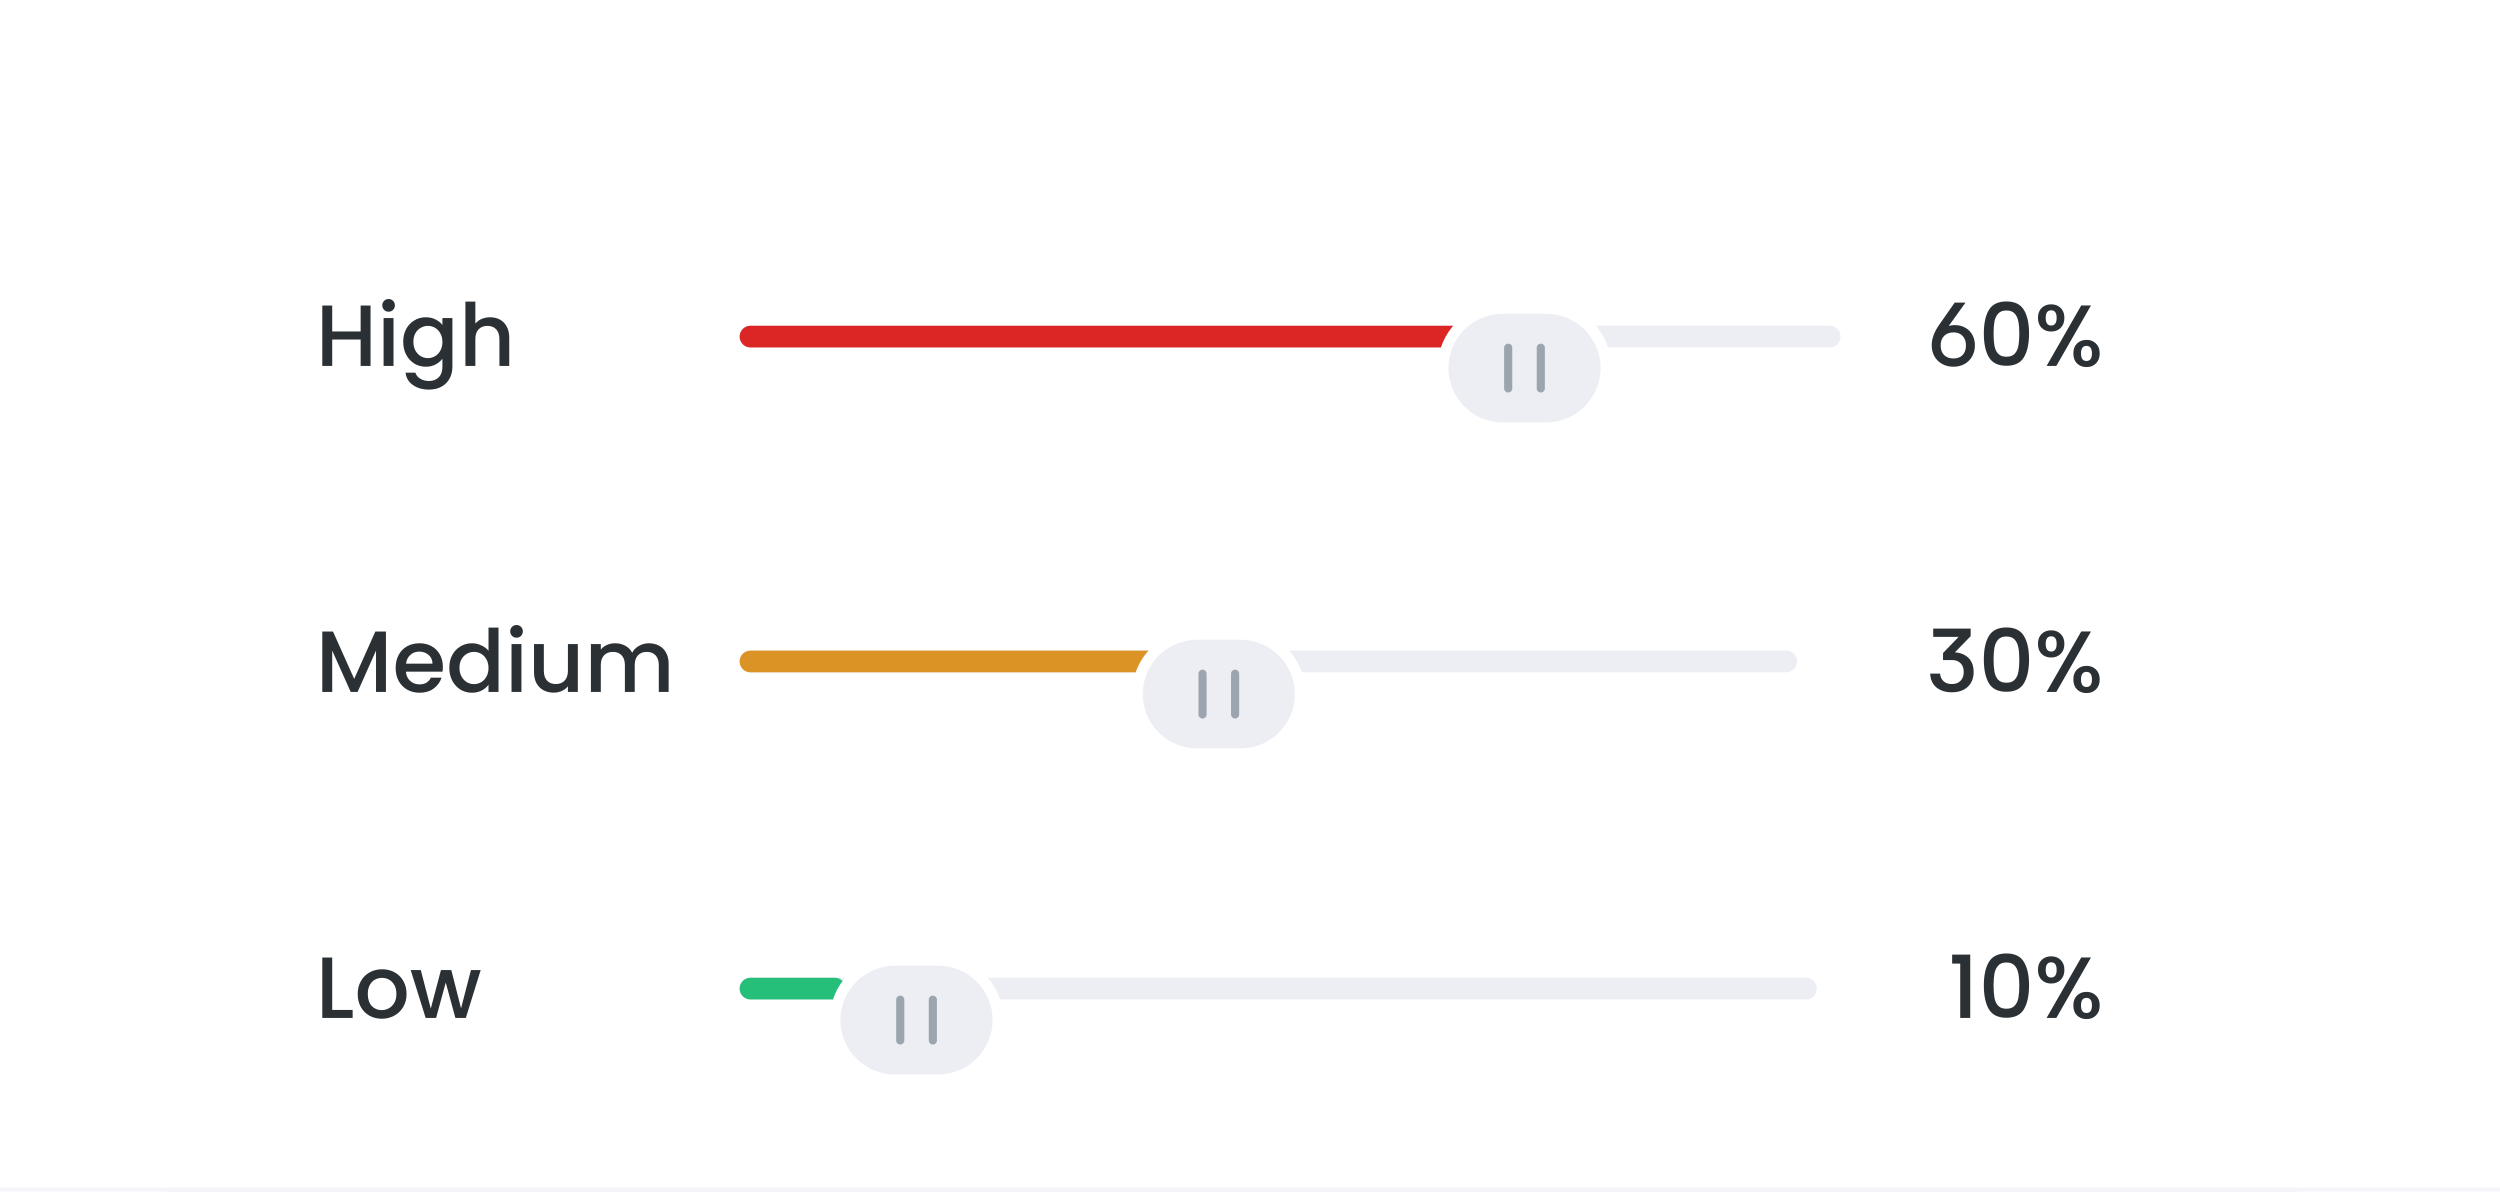 <svg width="621" height="296" viewBox="0 0 621 296" fill="none" xmlns="http://www.w3.org/2000/svg">
<g clip-path="url(#clip0_1008_35929)">
<g opacity="0.2" filter="url(#filter0_f_1008_35929)">
<rect x="34.25" y="30.505" width="542.5" height="284.991" rx="38.438" fill="#030303"/>
</g>
<g clip-path="url(#clip1_1008_35929)">
<path d="M549.707 16H62.292C44.458 16 30 30.458 30 48.292V330.33C30 348.165 44.458 362.623 62.292 362.623H549.707C567.542 362.623 582 348.165 582 330.33V48.292C582 30.458 567.542 16 549.707 16Z" fill="white"/>
<path d="M92.043 75.895V90.903H89.582V84.337H82.52V90.903H80.058V75.895H82.52V82.329H89.582V75.895H92.043ZM96.537 77.427C96.09 77.427 95.715 77.276 95.413 76.974C95.111 76.672 94.96 76.297 94.96 75.851C94.96 75.405 95.111 75.031 95.413 74.728C95.715 74.426 96.09 74.275 96.537 74.275C96.969 74.275 97.335 74.426 97.638 74.728C97.94 75.031 98.091 75.405 98.091 75.851C98.091 76.297 97.94 76.672 97.638 76.974C97.335 77.276 96.969 77.427 96.537 77.427ZM97.746 79.004V90.903H95.284V79.004H97.746ZM105.771 78.809C106.693 78.809 107.506 78.997 108.211 79.371C108.932 79.73 109.493 80.184 109.896 80.731V79.004H112.379V91.096C112.379 92.19 112.149 93.162 111.688 94.012C111.228 94.876 110.559 95.552 109.68 96.041C108.816 96.531 107.779 96.776 106.57 96.776C104.958 96.776 103.619 96.394 102.554 95.631C101.488 94.883 100.884 93.86 100.74 92.565H103.18C103.367 93.184 103.763 93.681 104.368 94.055C104.987 94.444 105.721 94.638 106.57 94.638C107.563 94.638 108.363 94.336 108.967 93.731C109.587 93.127 109.896 92.248 109.896 91.096V89.11C109.479 89.671 108.91 90.147 108.19 90.535C107.485 90.91 106.678 91.096 105.771 91.096C104.735 91.096 103.785 90.837 102.921 90.319C102.072 89.786 101.395 89.052 100.891 88.116C100.402 87.167 100.157 86.094 100.157 84.899C100.157 83.704 100.402 82.646 100.891 81.724C101.395 80.803 102.072 80.091 102.921 79.587C103.785 79.068 104.735 78.809 105.771 78.809ZM109.896 84.942C109.896 84.121 109.723 83.409 109.378 82.804C109.047 82.2 108.608 81.74 108.06 81.423C107.513 81.106 106.923 80.947 106.29 80.947C105.656 80.947 105.066 81.106 104.519 81.423C103.972 81.724 103.526 82.178 103.18 82.783C102.849 83.373 102.683 84.079 102.683 84.899C102.683 85.72 102.849 86.439 103.18 87.059C103.526 87.677 103.972 88.153 104.519 88.484C105.08 88.8 105.67 88.959 106.29 88.959C106.923 88.959 107.513 88.8 108.06 88.484C108.608 88.167 109.047 87.707 109.378 87.101C109.723 86.483 109.896 85.763 109.896 84.942ZM121.767 78.809C122.674 78.809 123.48 79.004 124.185 79.392C124.906 79.781 125.467 80.357 125.87 81.12C126.287 81.883 126.496 82.804 126.496 83.884V90.903H124.056V84.251C124.056 83.186 123.789 82.372 123.257 81.811C122.724 81.235 121.997 80.947 121.076 80.947C120.155 80.947 119.421 81.235 118.873 81.811C118.341 82.372 118.075 83.186 118.075 84.251V90.903H115.612V74.923H118.075V80.386C118.491 79.882 119.017 79.493 119.651 79.22C120.299 78.946 121.004 78.809 121.767 78.809Z" fill="#2A3033"/>
<path d="M183.719 83.612C183.719 82.122 184.928 80.913 186.419 80.913H454.497C455.988 80.913 457.197 82.122 457.197 83.612C457.197 85.103 455.988 86.312 454.497 86.312H186.419C184.928 86.312 183.719 85.103 183.719 83.612Z" fill="#EDEEF3"/>
<path d="M183.716 83.612C183.716 82.122 184.924 80.913 186.415 80.913H363.797C365.288 80.913 366.497 82.122 366.497 83.612C366.497 85.103 365.288 86.312 363.797 86.312H186.415C184.924 86.312 183.716 85.103 183.716 83.612Z" fill="#DC2626"/>
<g filter="url(#filter1_d_1008_35929)">
<path d="M384.084 68.488H373.287C365.088 68.488 358.441 75.135 358.441 83.334C358.441 91.533 365.088 98.18 373.287 98.18H384.084C392.283 98.18 398.93 91.533 398.93 83.334C398.93 75.135 392.283 68.488 384.084 68.488Z" fill="#EDEEF3" stroke="white" stroke-width="2.699"/>
<path d="M375.649 78.272C375.649 77.713 375.196 77.26 374.637 77.26C374.078 77.26 373.625 77.713 373.625 78.272V88.394C373.625 88.954 374.078 89.407 374.637 89.407C375.196 89.407 375.649 88.954 375.649 88.394V78.272Z" fill="#9CA5AF"/>
<path d="M383.747 78.272C383.747 77.713 383.294 77.26 382.735 77.26C382.176 77.26 381.723 77.713 381.723 78.272V88.394C381.723 88.954 382.176 89.407 382.735 89.407C383.294 89.407 383.747 88.954 383.747 88.394V78.272Z" fill="#9CA5AF"/>
</g>
<path d="M485.556 80.753C486.55 80.753 487.421 80.969 488.17 81.401C488.933 81.818 489.523 82.416 489.94 83.193C490.358 83.956 490.567 84.828 490.567 85.806C490.567 86.814 490.337 87.721 489.876 88.527C489.43 89.333 488.796 89.966 487.975 90.427C487.169 90.873 486.255 91.096 485.232 91.096C484.182 91.096 483.246 90.866 482.426 90.405C481.605 89.945 480.965 89.311 480.504 88.505C480.058 87.684 479.835 86.77 479.835 85.763C479.835 84.943 479.986 84.121 480.288 83.301C480.59 82.466 481.051 81.602 481.67 80.71L485.556 75.16H488.235L484.067 80.969C484.499 80.825 484.995 80.753 485.556 80.753ZM485.232 89.045C486.211 89.045 486.975 88.757 487.522 88.181C488.069 87.592 488.343 86.799 488.343 85.806C488.343 84.812 488.069 84.028 487.522 83.452C486.975 82.862 486.211 82.567 485.232 82.567C484.254 82.567 483.477 82.862 482.9 83.452C482.339 84.028 482.059 84.812 482.059 85.806C482.059 86.799 482.339 87.592 482.9 88.181C483.477 88.757 484.254 89.045 485.232 89.045ZM492.786 82.826C492.786 80.336 493.203 78.392 494.038 76.996C494.887 75.585 496.341 74.879 498.4 74.879C500.458 74.879 501.906 75.585 502.74 76.996C503.59 78.392 504.015 80.336 504.015 82.826C504.015 85.345 503.59 87.317 502.74 88.743C501.906 90.154 500.458 90.859 498.4 90.859C496.341 90.859 494.887 90.154 494.038 88.743C493.203 87.317 492.786 85.345 492.786 82.826ZM501.596 82.826C501.596 81.66 501.517 80.674 501.359 79.868C501.214 79.061 500.913 78.406 500.451 77.903C499.991 77.384 499.307 77.125 498.4 77.125C497.493 77.125 496.809 77.384 496.348 77.903C495.888 78.406 495.578 79.061 495.42 79.868C495.275 80.674 495.204 81.66 495.204 82.826C495.204 84.035 495.275 85.051 495.42 85.871C495.564 86.692 495.866 87.353 496.327 87.857C496.802 88.362 497.493 88.613 498.4 88.613C499.307 88.613 499.991 88.362 500.451 87.857C500.927 87.353 501.235 86.692 501.38 85.871C501.524 85.051 501.596 84.035 501.596 82.826ZM506.231 78.96C506.231 77.91 506.532 77.09 507.138 76.499C507.756 75.895 508.549 75.592 509.512 75.592C510.477 75.592 511.262 75.895 511.867 76.499C512.485 77.09 512.795 77.91 512.795 78.96C512.795 80.012 512.485 80.84 511.867 81.444C511.262 82.049 510.477 82.351 509.512 82.351C508.549 82.351 507.756 82.049 507.138 81.444C506.532 80.84 506.231 80.012 506.231 78.96ZM519.403 75.873L510.787 90.903H508.368L516.984 75.873H519.403ZM509.512 77.082C508.606 77.082 508.152 77.708 508.152 78.96C508.152 80.228 508.606 80.861 509.512 80.861C509.944 80.861 510.275 80.71 510.506 80.408C510.751 80.091 510.873 79.608 510.873 78.96C510.873 77.708 510.42 77.082 509.512 77.082ZM515.019 87.793C515.019 86.742 515.322 85.921 515.927 85.331C516.545 84.727 517.337 84.424 518.302 84.424C519.252 84.424 520.029 84.727 520.634 85.331C521.253 85.921 521.563 86.742 521.563 87.793C521.563 88.844 521.253 89.671 520.634 90.276C520.029 90.88 519.252 91.183 518.302 91.183C517.337 91.183 516.545 90.88 515.927 90.276C515.322 89.671 515.019 88.844 515.019 87.793ZM518.28 85.915C517.373 85.915 516.919 86.54 516.919 87.793C516.919 89.045 517.373 89.671 518.28 89.671C519.187 89.671 519.64 89.045 519.64 87.793C519.64 86.54 519.187 85.915 518.28 85.915Z" fill="#2A3033"/>
<path d="M95.865 156.872V171.88H93.403V161.602L88.826 171.88H87.119L82.52 161.602V171.88H80.058V156.872H82.714L87.983 168.641L93.231 156.872H95.865ZM110.006 165.64C110.006 166.086 109.977 166.489 109.92 166.849H100.828C100.9 167.799 101.253 168.562 101.886 169.138C102.52 169.714 103.297 170.002 104.218 170.002C105.543 170.002 106.479 169.447 107.026 168.339H109.682C109.322 169.433 108.666 170.333 107.717 171.039C106.781 171.729 105.615 172.075 104.218 172.075C103.081 172.075 102.059 171.823 101.152 171.319C100.259 170.8 99.554 170.081 99.036 169.16C98.532 168.224 98.28 167.144 98.28 165.92C98.28 164.697 98.525 163.624 99.014 162.703C99.519 161.768 100.216 161.047 101.109 160.543C102.016 160.04 103.053 159.788 104.218 159.788C105.341 159.788 106.342 160.033 107.22 160.522C108.098 161.012 108.783 161.702 109.272 162.595C109.761 163.473 110.006 164.488 110.006 165.64ZM107.436 164.863C107.421 163.955 107.097 163.229 106.465 162.681C105.831 162.134 105.047 161.86 104.11 161.86C103.262 161.86 102.534 162.134 101.929 162.681C101.325 163.214 100.965 163.941 100.85 164.863H107.436ZM111.608 165.877C111.608 164.682 111.852 163.624 112.342 162.703C112.845 161.782 113.522 161.069 114.372 160.565C115.236 160.047 116.193 159.788 117.244 159.788C118.021 159.788 118.784 159.96 119.533 160.306C120.296 160.637 120.9 161.083 121.346 161.644V155.9H123.83V171.88H121.346V170.088C120.944 170.664 120.383 171.139 119.662 171.513C118.957 171.887 118.143 172.075 117.222 172.075C116.186 172.075 115.236 171.816 114.372 171.298C113.522 170.765 112.845 170.03 112.342 169.095C111.852 168.144 111.608 167.073 111.608 165.877ZM121.346 165.92C121.346 165.1 121.174 164.387 120.829 163.783C120.498 163.178 120.059 162.717 119.512 162.4C118.964 162.083 118.374 161.926 117.741 161.926C117.107 161.926 116.517 162.083 115.97 162.4C115.423 162.703 114.977 163.156 114.631 163.761C114.3 164.351 114.134 165.056 114.134 165.877C114.134 166.698 114.3 167.418 114.631 168.036C114.977 168.656 115.423 169.131 115.97 169.462C116.532 169.778 117.121 169.937 117.741 169.937C118.374 169.937 118.964 169.778 119.512 169.462C120.059 169.145 120.498 168.684 120.829 168.08C121.174 167.461 121.346 166.741 121.346 165.92ZM128.315 158.406C127.869 158.406 127.495 158.255 127.193 157.952C126.891 157.65 126.739 157.276 126.739 156.829C126.739 156.383 126.891 156.008 127.193 155.707C127.495 155.404 127.869 155.253 128.315 155.253C128.747 155.253 129.115 155.404 129.417 155.707C129.719 156.008 129.871 156.383 129.871 156.829C129.871 157.276 129.719 157.65 129.417 157.952C129.115 158.255 128.747 158.406 128.315 158.406ZM129.525 159.982V171.88H127.063V159.982H129.525ZM143.532 159.982V171.88H141.071V170.476C140.682 170.966 140.171 171.355 139.538 171.643C138.918 171.917 138.256 172.053 137.551 172.053C136.616 172.053 135.773 171.859 135.024 171.47C134.291 171.082 133.707 170.506 133.275 169.743C132.858 168.98 132.65 168.059 132.65 166.979V159.982H135.09V166.611C135.09 167.677 135.355 168.498 135.888 169.073C136.421 169.635 137.148 169.915 138.07 169.915C138.991 169.915 139.718 169.635 140.251 169.073C140.798 168.498 141.071 167.677 141.071 166.611V159.982H143.532ZM161.184 159.788C162.12 159.788 162.955 159.982 163.689 160.371C164.438 160.759 165.021 161.336 165.438 162.099C165.87 162.861 166.086 163.783 166.086 164.863V171.88H163.645V165.23C163.645 164.164 163.379 163.351 162.847 162.789C162.314 162.214 161.587 161.926 160.665 161.926C159.744 161.926 159.01 162.214 158.464 162.789C157.931 163.351 157.664 164.164 157.664 165.23V171.88H155.224V165.23C155.224 164.164 154.958 163.351 154.425 162.789C153.892 162.214 153.166 161.926 152.244 161.926C151.323 161.926 150.588 162.214 150.041 162.789C149.508 163.351 149.242 164.164 149.242 165.23V171.88H146.781V159.982H149.242V161.343C149.646 160.853 150.156 160.472 150.776 160.198C151.395 159.925 152.056 159.788 152.762 159.788C153.712 159.788 154.562 159.989 155.31 160.392C156.059 160.796 156.635 161.378 157.038 162.142C157.398 161.421 157.959 160.853 158.722 160.436C159.485 160.004 160.306 159.788 161.184 159.788Z" fill="#2A3033"/>
<path d="M183.714 164.312C183.714 162.821 184.923 161.612 186.414 161.612H443.695C445.187 161.612 446.395 162.821 446.395 164.312C446.395 165.803 445.187 167.011 443.695 167.011H186.414C184.923 167.011 183.714 165.803 183.714 164.312Z" fill="#EDEEF3"/>
<path d="M183.713 164.312C183.713 162.821 184.921 161.612 186.412 161.612H287.54C289.03 161.612 290.238 162.821 290.238 164.312C290.238 165.803 289.03 167.011 287.54 167.011H186.412C184.921 167.011 183.713 165.803 183.713 164.312Z" fill="#DC9326"/>
<g filter="url(#filter2_d_1008_35929)">
<path d="M308.152 149.466H297.355C289.156 149.466 282.509 156.113 282.509 164.312C282.509 172.511 289.156 179.158 297.355 179.158H308.152C316.351 179.158 322.998 172.511 322.998 164.312C322.998 156.113 316.351 149.466 308.152 149.466Z" fill="#EDEEF3" stroke="white" stroke-width="2.699"/>
<path d="M299.716 159.251C299.716 158.692 299.263 158.238 298.704 158.238C298.145 158.238 297.692 158.692 297.692 159.251V169.373C297.692 169.932 298.145 170.385 298.704 170.385C299.263 170.385 299.716 169.932 299.716 169.373V159.251Z" fill="#9CA5AF"/>
<path d="M307.814 159.251C307.814 158.692 307.361 158.238 306.802 158.238C306.243 158.238 305.79 158.692 305.79 159.251V169.373C305.79 169.932 306.243 170.385 306.802 170.385C307.361 170.385 307.814 169.932 307.814 169.373V159.251Z" fill="#9CA5AF"/>
</g>
<path d="M485.609 162.034C487.063 162.149 488.2 162.631 489.021 163.48C489.841 164.33 490.251 165.474 490.251 166.914C490.251 168.468 489.761 169.699 488.783 170.607C487.818 171.513 486.494 171.967 484.81 171.967C483.284 171.967 482.024 171.571 481.03 170.779C480.052 169.973 479.526 168.821 479.454 167.324H481.916C481.974 168.087 482.254 168.713 482.758 169.203C483.262 169.678 483.96 169.915 484.853 169.915C485.759 169.915 486.473 169.649 486.99 169.116C487.523 168.583 487.79 167.85 487.79 166.914C487.79 165.993 487.53 165.272 487.013 164.755C486.494 164.222 485.781 163.955 484.874 163.955H482.65V162.207L486.537 158.19H480.21V156.139H489.517V158.017L485.609 162.034ZM492.786 163.804C492.786 161.313 493.203 159.37 494.038 157.974C494.887 156.563 496.341 155.858 498.4 155.858C500.458 155.858 501.905 156.563 502.74 157.974C503.59 159.37 504.015 161.313 504.015 163.804C504.015 166.324 503.59 168.296 502.74 169.721C501.905 171.131 500.458 171.837 498.4 171.837C496.341 171.837 494.887 171.131 494.038 169.721C493.203 168.296 492.786 166.324 492.786 163.804ZM501.596 163.804C501.596 162.638 501.517 161.652 501.359 160.846C501.214 160.04 500.912 159.385 500.451 158.88C499.991 158.363 499.307 158.103 498.4 158.103C497.492 158.103 496.809 158.363 496.348 158.88C495.888 159.385 495.578 160.04 495.42 160.846C495.275 161.652 495.204 162.638 495.204 163.804C495.204 165.014 495.275 166.028 495.42 166.849C495.564 167.67 495.866 168.332 496.327 168.836C496.802 169.339 497.492 169.591 498.4 169.591C499.307 169.591 499.991 169.339 500.451 168.836C500.927 168.332 501.235 167.67 501.38 166.849C501.524 166.028 501.596 165.014 501.596 163.804ZM506.231 159.939C506.231 158.887 506.532 158.067 507.138 157.477C507.756 156.872 508.549 156.57 509.512 156.57C510.477 156.57 511.262 156.872 511.867 157.477C512.485 158.067 512.795 158.887 512.795 159.939C512.795 160.99 512.485 161.818 511.867 162.422C511.262 163.027 510.477 163.329 509.512 163.329C508.549 163.329 507.756 163.027 507.138 162.422C506.532 161.818 506.231 160.99 506.231 159.939ZM519.403 156.851L510.787 171.88H508.368L516.984 156.851H519.403ZM509.512 158.06C508.606 158.06 508.152 158.687 508.152 159.939C508.152 161.205 508.606 161.839 509.512 161.839C509.944 161.839 510.275 161.688 510.506 161.386C510.751 161.069 510.873 160.587 510.873 159.939C510.873 158.687 510.42 158.06 509.512 158.06ZM515.019 168.771C515.019 167.719 515.322 166.899 515.926 166.309C516.545 165.704 517.337 165.402 518.302 165.402C519.252 165.402 520.029 165.704 520.634 166.309C521.253 166.899 521.563 167.719 521.563 168.771C521.563 169.822 521.253 170.65 520.634 171.254C520.029 171.859 519.252 172.161 518.302 172.161C517.337 172.161 516.545 171.859 515.926 171.254C515.322 170.65 515.019 169.822 515.019 168.771ZM518.28 166.892C517.373 166.892 516.919 167.519 516.919 168.771C516.919 170.023 517.373 170.65 518.28 170.65C519.187 170.65 519.64 170.023 519.64 168.771C519.64 167.519 519.187 166.892 518.28 166.892Z" fill="#2A3033"/>
<path d="M82.52 250.872H87.595V252.859H80.058V237.851H82.52V250.872ZM94.814 253.053C93.692 253.053 92.677 252.801 91.769 252.297C90.862 251.779 90.15 251.058 89.632 250.137C89.113 249.202 88.854 248.122 88.854 246.899C88.854 245.689 89.12 244.617 89.653 243.681C90.186 242.745 90.913 242.026 91.834 241.521C92.755 241.018 93.785 240.765 94.922 240.765C96.059 240.765 97.089 241.018 98.01 241.521C98.931 242.026 99.659 242.745 100.192 243.681C100.724 244.617 100.99 245.689 100.99 246.899C100.99 248.108 100.716 249.18 100.17 250.116C99.623 251.051 98.874 251.779 97.924 252.297C96.988 252.801 95.951 253.053 94.814 253.053ZM94.814 250.915C95.448 250.915 96.038 250.764 96.585 250.461C97.146 250.159 97.6 249.705 97.945 249.101C98.29 248.496 98.464 247.763 98.464 246.899C98.464 246.035 98.299 245.307 97.967 244.717C97.636 244.113 97.197 243.659 96.65 243.357C96.103 243.055 95.512 242.904 94.879 242.904C94.246 242.904 93.656 243.055 93.109 243.357C92.576 243.659 92.151 244.113 91.834 244.717C91.517 245.307 91.36 246.035 91.36 246.899C91.36 248.179 91.683 249.173 92.331 249.879C92.993 250.569 93.821 250.915 94.814 250.915ZM119.404 240.96L115.711 252.859H113.12L110.722 244.069L108.325 252.859H105.734L102.02 240.96H104.525L107.008 250.527L109.535 240.96H112.105L114.524 250.483L116.985 240.96H119.404Z" fill="#2A3033"/>
<path d="M183.713 245.569C183.713 244.078 184.921 242.869 186.412 242.869H448.6C450.09 242.869 451.298 244.078 451.298 245.569C451.298 247.059 450.09 248.268 448.6 248.268H186.412C184.921 248.268 183.713 247.059 183.713 245.569Z" fill="#EDEEF3"/>
<path d="M183.713 245.569C183.713 244.078 184.921 242.869 186.412 242.869H207.373C208.864 242.869 210.072 244.078 210.072 245.569C210.072 247.059 208.864 248.268 207.373 248.268H186.412C184.921 248.268 183.713 247.059 183.713 245.569Z" fill="#25BF7A"/>
<g filter="url(#filter3_d_1008_35929)">
<path d="M233.068 230.444H222.271C214.072 230.444 207.425 237.09 207.425 245.29C207.425 253.489 214.072 260.136 222.271 260.136H233.068C241.267 260.136 247.914 253.489 247.914 245.29C247.914 237.09 241.267 230.444 233.068 230.444Z" fill="#EDEEF3" stroke="white" stroke-width="2.699"/>
<path d="M224.633 240.228C224.633 239.669 224.18 239.216 223.621 239.216C223.062 239.216 222.609 239.669 222.609 240.228V250.351C222.609 250.91 223.062 251.363 223.621 251.363C224.18 251.363 224.633 250.91 224.633 250.351V240.228Z" fill="#9CA5AF"/>
<path d="M232.73 240.228C232.73 239.669 232.277 239.216 231.718 239.216C231.159 239.216 230.706 239.669 230.706 240.228V250.351C230.706 250.91 231.159 251.363 231.718 251.363C232.277 251.363 232.73 250.91 232.73 250.351V240.228Z" fill="#9CA5AF"/>
</g>
<path d="M484.912 239.362V237.116H489.403V252.859H486.92V239.362H484.912ZM492.786 244.783C492.786 242.292 493.203 240.348 494.038 238.952C494.887 237.541 496.341 236.836 498.4 236.836C500.458 236.836 501.906 237.541 502.74 238.952C503.59 240.348 504.015 242.292 504.015 244.783C504.015 247.301 503.59 249.273 502.74 250.699C501.906 252.11 500.458 252.815 498.4 252.815C496.341 252.815 494.887 252.11 494.038 250.699C493.203 249.273 492.786 247.301 492.786 244.783ZM501.596 244.783C501.596 243.616 501.517 242.63 501.359 241.824C501.214 241.017 500.913 240.363 500.451 239.859C499.991 239.34 499.307 239.081 498.4 239.081C497.493 239.081 496.809 239.34 496.348 239.859C495.888 240.363 495.578 241.017 495.42 241.824C495.275 242.63 495.204 243.616 495.204 244.783C495.204 245.992 495.275 247.007 495.42 247.827C495.564 248.648 495.866 249.31 496.327 249.813C496.802 250.318 497.493 250.569 498.4 250.569C499.307 250.569 499.991 250.318 500.451 249.813C500.927 249.31 501.235 248.648 501.38 247.827C501.524 247.007 501.596 245.992 501.596 244.783ZM506.231 240.917C506.231 239.866 506.532 239.046 507.138 238.455C507.757 237.851 508.549 237.548 509.512 237.548C510.477 237.548 511.262 237.851 511.867 238.455C512.485 239.046 512.795 239.866 512.795 240.917C512.795 241.968 512.485 242.796 511.867 243.4C511.262 244.005 510.477 244.307 509.512 244.307C508.549 244.307 507.757 244.005 507.138 243.4C506.532 242.796 506.231 241.968 506.231 240.917ZM519.403 237.829L510.787 252.859H508.368L516.984 237.829H519.403ZM509.512 239.039C508.606 239.039 508.152 239.664 508.152 240.917C508.152 242.184 508.606 242.817 509.512 242.817C509.944 242.817 510.275 242.666 510.506 242.364C510.751 242.047 510.873 241.564 510.873 240.917C510.873 239.664 510.42 239.039 509.512 239.039ZM515.019 249.749C515.019 248.698 515.322 247.878 515.927 247.287C516.545 246.683 517.337 246.38 518.302 246.38C519.252 246.38 520.029 246.683 520.634 247.287C521.253 247.878 521.563 248.698 521.563 249.749C521.563 250.8 521.253 251.628 520.634 252.232C520.029 252.837 519.252 253.139 518.302 253.139C517.337 253.139 516.545 252.837 515.927 252.232C515.322 251.628 515.019 250.8 515.019 249.749ZM518.28 247.871C517.373 247.871 516.92 248.496 516.92 249.749C516.92 251.001 517.373 251.628 518.28 251.628C519.187 251.628 519.64 251.001 519.64 249.749C519.64 248.496 519.187 247.871 518.28 247.871Z" fill="#2A3033"/>
</g>
</g>
<path d="M621 294.991H0V297.009H621V294.991Z" fill="#F4F5FA" mask="url(#path-1-inside-1_1008_35929)"/>
<defs>
<filter id="filter0_f_1008_35929" x="15.031" y="11.286" width="580.939" height="323.429" filterUnits="userSpaceOnUse" color-interpolation-filters="sRGB">
<feFlood flood-opacity="0" result="BackgroundImageFix"/>
<feBlend mode="normal" in="SourceGraphic" in2="BackgroundImageFix" result="shape"/>
<feGaussianBlur stdDeviation="9.61" result="effect1_foregroundBlur_1008_35929"/>
</filter>
<filter id="filter1_d_1008_35929" x="339.546" y="57.691" width="78.279" height="67.482" filterUnits="userSpaceOnUse" color-interpolation-filters="sRGB">
<feFlood flood-opacity="0" result="BackgroundImageFix"/>
<feColorMatrix in="SourceAlpha" type="matrix" values="0 0 0 0 0 0 0 0 0 0 0 0 0 0 0 0 0 0 127 0" result="hardAlpha"/>
<feOffset dy="8.098"/>
<feGaussianBlur stdDeviation="8.773"/>
<feComposite in2="hardAlpha" operator="out"/>
<feColorMatrix type="matrix" values="0 0 0 0 0 0 0 0 0 0 0 0 0 0 0 0 0 0 0.12 0"/>
<feBlend mode="normal" in2="BackgroundImageFix" result="effect1_dropShadow_1008_35929"/>
<feBlend mode="normal" in="SourceGraphic" in2="effect1_dropShadow_1008_35929" result="shape"/>
</filter>
<filter id="filter2_d_1008_35929" x="263.614" y="138.669" width="78.279" height="67.482" filterUnits="userSpaceOnUse" color-interpolation-filters="sRGB">
<feFlood flood-opacity="0" result="BackgroundImageFix"/>
<feColorMatrix in="SourceAlpha" type="matrix" values="0 0 0 0 0 0 0 0 0 0 0 0 0 0 0 0 0 0 127 0" result="hardAlpha"/>
<feOffset dy="8.098"/>
<feGaussianBlur stdDeviation="8.773"/>
<feComposite in2="hardAlpha" operator="out"/>
<feColorMatrix type="matrix" values="0 0 0 0 0 0 0 0 0 0 0 0 0 0 0 0 0 0 0.12 0"/>
<feBlend mode="normal" in2="BackgroundImageFix" result="effect1_dropShadow_1008_35929"/>
<feBlend mode="normal" in="SourceGraphic" in2="effect1_dropShadow_1008_35929" result="shape"/>
</filter>
<filter id="filter3_d_1008_35929" x="188.53" y="219.647" width="78.279" height="67.482" filterUnits="userSpaceOnUse" color-interpolation-filters="sRGB">
<feFlood flood-opacity="0" result="BackgroundImageFix"/>
<feColorMatrix in="SourceAlpha" type="matrix" values="0 0 0 0 0 0 0 0 0 0 0 0 0 0 0 0 0 0 127 0" result="hardAlpha"/>
<feOffset dy="8.098"/>
<feGaussianBlur stdDeviation="8.773"/>
<feComposite in2="hardAlpha" operator="out"/>
<feColorMatrix type="matrix" values="0 0 0 0 0 0 0 0 0 0 0 0 0 0 0 0 0 0 0.12 0"/>
<feBlend mode="normal" in2="BackgroundImageFix" result="effect1_dropShadow_1008_35929"/>
<feBlend mode="normal" in="SourceGraphic" in2="effect1_dropShadow_1008_35929" result="shape"/>
</filter>
<clipPath id="clip0_1008_35929">
<path d="M0 0H621V296H0V0Z" fill="white"/>
</clipPath>
<clipPath id="clip1_1008_35929">
<rect width="552" height="296.623" fill="white" transform="translate(30 16)"/>
</clipPath>
</defs>
</svg>
